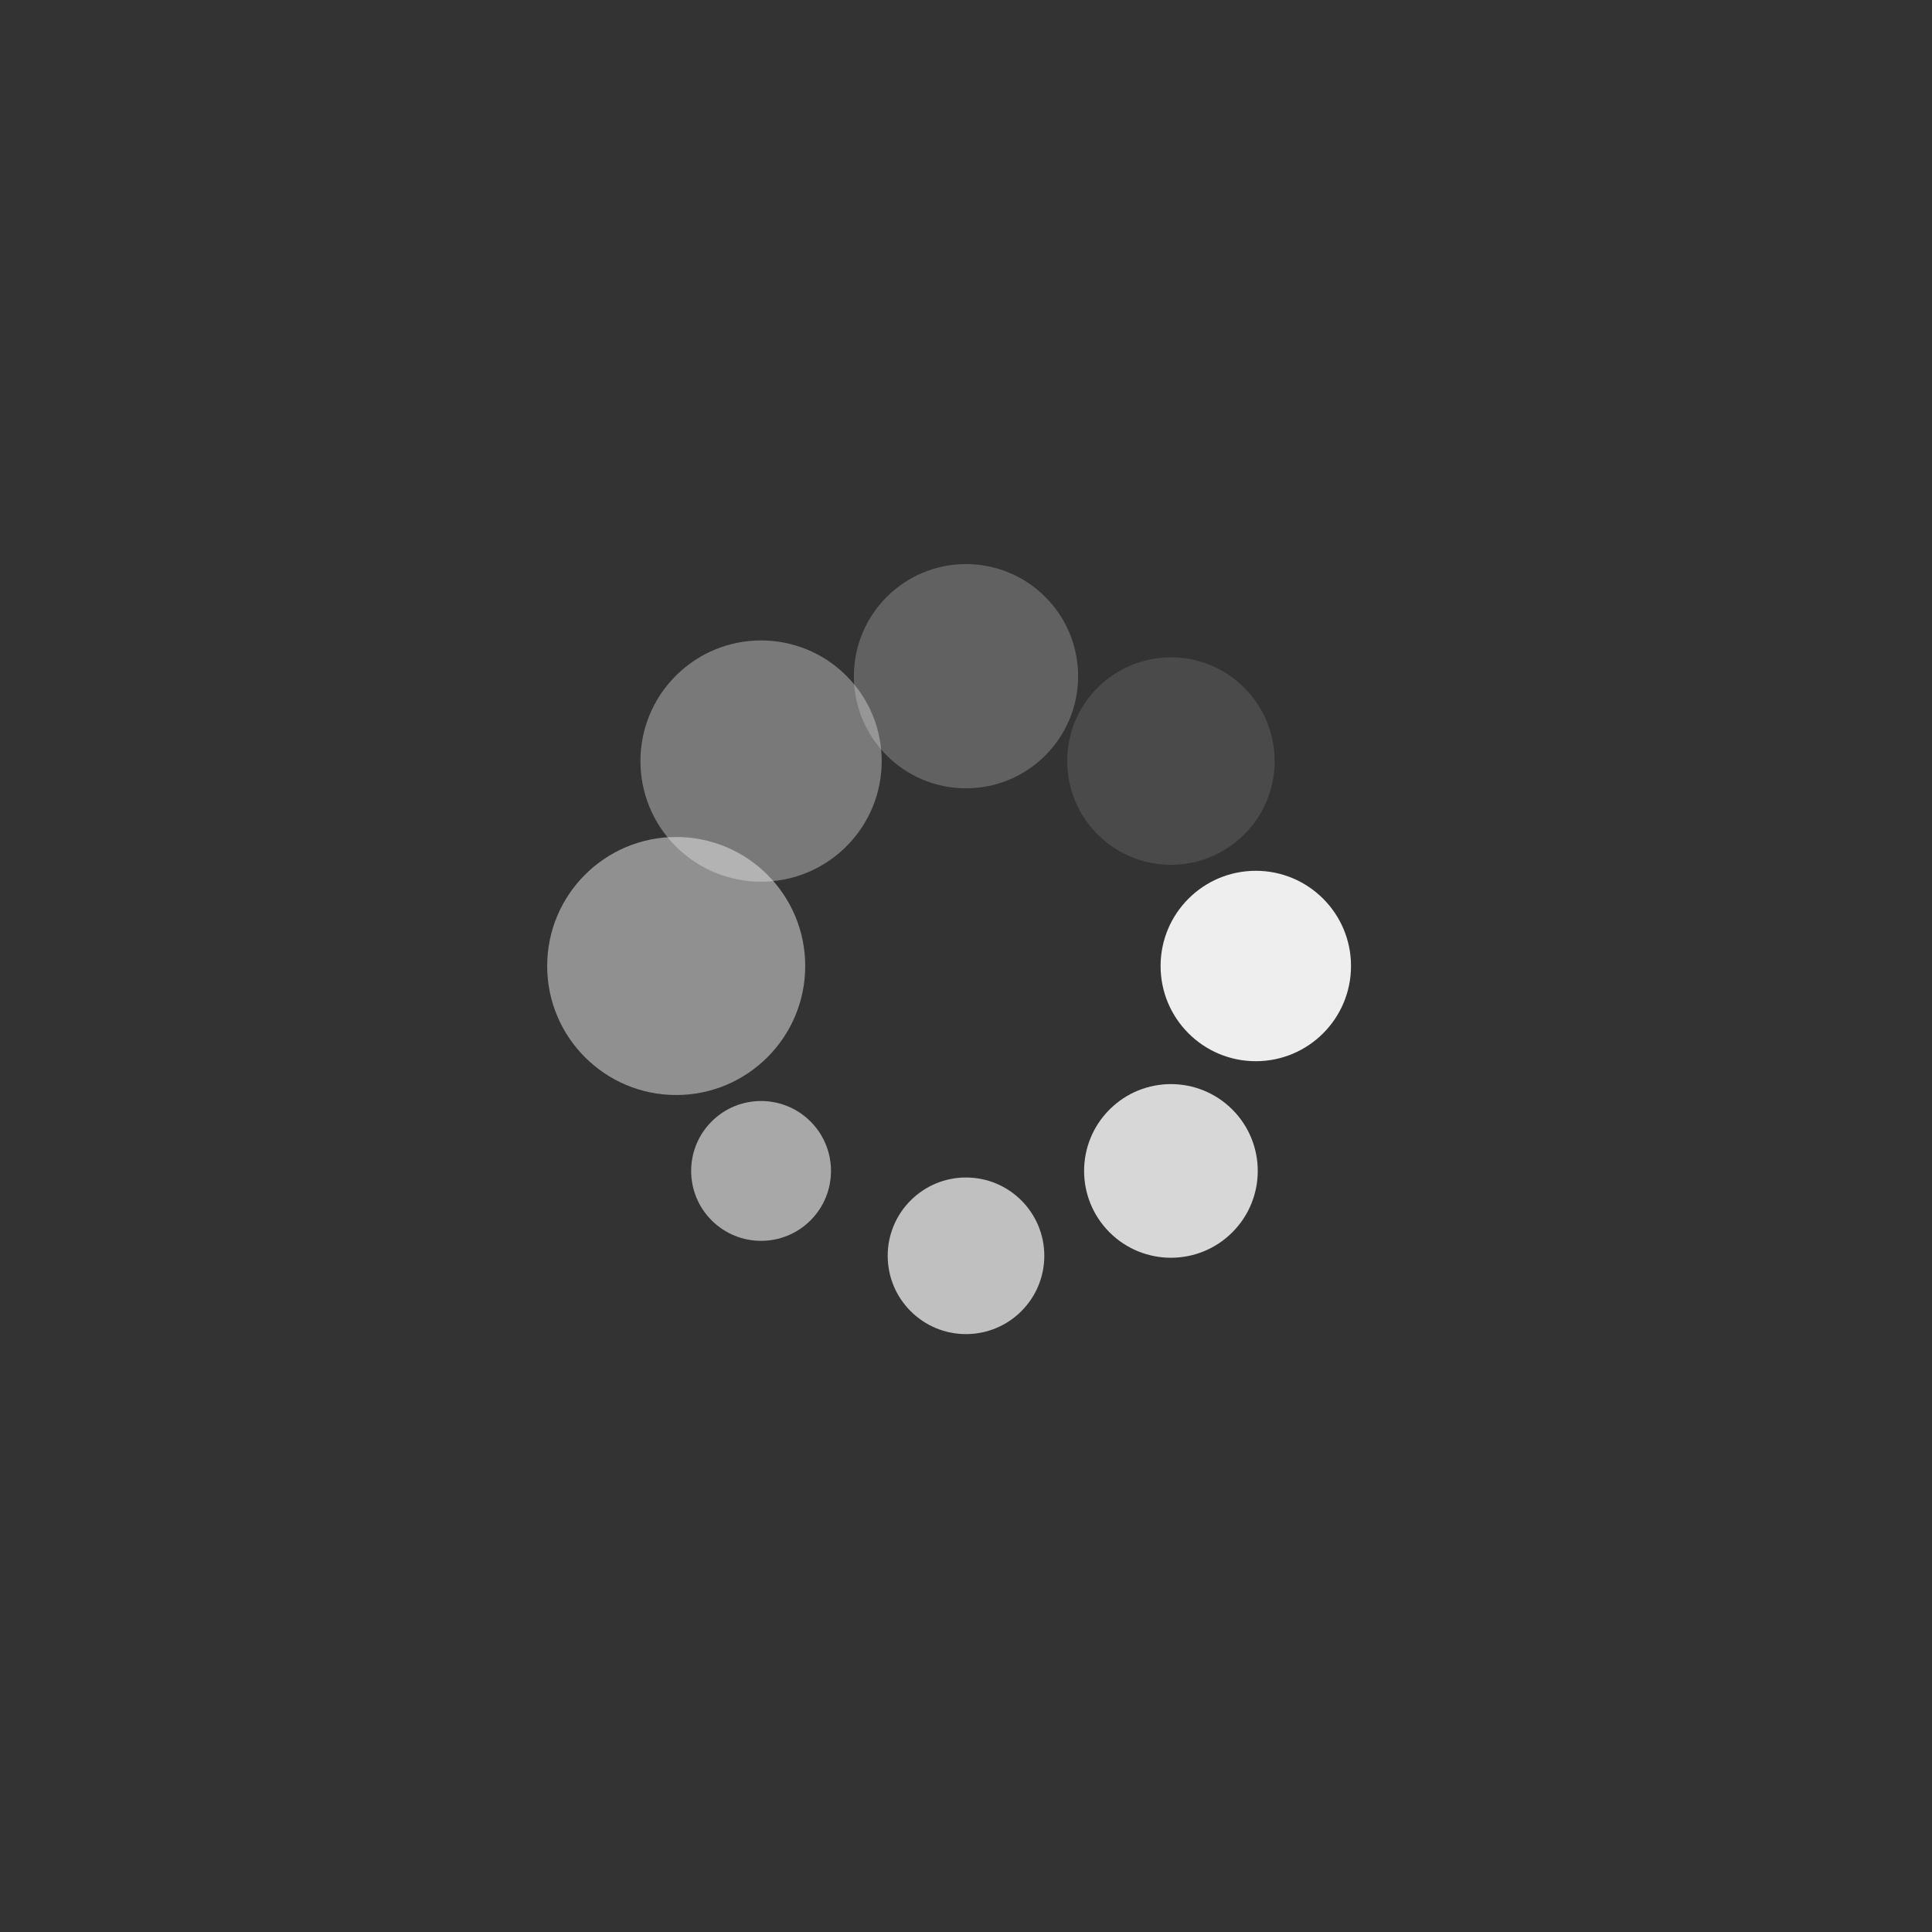 <svg class="lds-spin" width="200px" height="200px" xmlns="http://www.w3.org/2000/svg" xmlns:xlink="http://www.w3.org/1999/xlink" viewBox="0 0 100 100" preserveAspectRatio="xMidYMid" style=""><rect x="0" y="0" width="100" height="100" fill="#333333" stroke="none"/><g transform="translate(65,50)">
<g transform="rotate(0)">
<circle cx="0" cy="0" r="7" fill="#EEE" fill-opacity="1" transform="scale(0.704 0.704)">
  <animateTransform attributeName="transform" type="scale" begin="-0.875s" values="0.5 0.5;1 1" keyTimes="0;1" dur="1s" repeatCount="indefinite"></animateTransform>
  <animate attributeName="fill-opacity" keyTimes="0;1" dur="1s" repeatCount="indefinite" values="1;0" begin="-0.875s"></animate>
</circle>
</g>
</g><g transform="translate(60.607,60.607)">
<g transform="rotate(45)">
<circle cx="0" cy="0" r="7" fill="#EEE" fill-opacity="0.875" transform="scale(0.642 0.642)">
  <animateTransform attributeName="transform" type="scale" begin="-0.75s" values="0.5 0.5;1 1" keyTimes="0;1" dur="1s" repeatCount="indefinite"></animateTransform>
  <animate attributeName="fill-opacity" keyTimes="0;1" dur="1s" repeatCount="indefinite" values="1;0" begin="-0.75s"></animate>
</circle>
</g>
</g><g transform="translate(50,65)">
<g transform="rotate(90)">
<circle cx="0" cy="0" r="7" fill="#EEE" fill-opacity="0.75" transform="scale(0.579 0.579)">
  <animateTransform attributeName="transform" type="scale" begin="-0.625s" values="0.5 0.5;1 1" keyTimes="0;1" dur="1s" repeatCount="indefinite"></animateTransform>
  <animate attributeName="fill-opacity" keyTimes="0;1" dur="1s" repeatCount="indefinite" values="1;0" begin="-0.625s"></animate>
</circle>
</g>
</g><g transform="translate(39.393,60.607)">
<g transform="rotate(135)">
<circle cx="0" cy="0" r="7" fill="#EEE" fill-opacity="0.625" transform="scale(0.517 0.517)">
  <animateTransform attributeName="transform" type="scale" begin="-0.5s" values="0.5 0.5;1 1" keyTimes="0;1" dur="1s" repeatCount="indefinite"></animateTransform>
  <animate attributeName="fill-opacity" keyTimes="0;1" dur="1s" repeatCount="indefinite" values="1;0" begin="-0.5s"></animate>
</circle>
</g>
</g><g transform="translate(35,50)">
<g transform="rotate(180)">
<circle cx="0" cy="0" r="7" fill="#EEE" fill-opacity="0.5" transform="scale(0.954 0.954)">
  <animateTransform attributeName="transform" type="scale" begin="-0.375s" values="0.5 0.5;1 1" keyTimes="0;1" dur="1s" repeatCount="indefinite"></animateTransform>
  <animate attributeName="fill-opacity" keyTimes="0;1" dur="1s" repeatCount="indefinite" values="1;0" begin="-0.375s"></animate>
</circle>
</g>
</g><g transform="translate(39.393,39.393)">
<g transform="rotate(225)">
<circle cx="0" cy="0" r="7" fill="#EEE" fill-opacity="0.375" transform="scale(0.892 0.892)">
  <animateTransform attributeName="transform" type="scale" begin="-0.25s" values="0.5 0.5;1 1" keyTimes="0;1" dur="1s" repeatCount="indefinite"></animateTransform>
  <animate attributeName="fill-opacity" keyTimes="0;1" dur="1s" repeatCount="indefinite" values="1;0" begin="-0.25s"></animate>
</circle>
</g>
</g><g transform="translate(50,35)">
<g transform="rotate(270)">
<circle cx="0" cy="0" r="7" fill="#EEE" fill-opacity="0.25" transform="scale(0.829 0.829)">
  <animateTransform attributeName="transform" type="scale" begin="-0.125s" values="0.5 0.5;1 1" keyTimes="0;1" dur="1s" repeatCount="indefinite"></animateTransform>
  <animate attributeName="fill-opacity" keyTimes="0;1" dur="1s" repeatCount="indefinite" values="1;0" begin="-0.125s"></animate>
</circle>
</g>
</g><g transform="translate(60.607,39.393)">
<g transform="rotate(315)">
<circle cx="0" cy="0" r="7" fill="#EEE" fill-opacity="0.125" transform="scale(0.767 0.767)">
  <animateTransform attributeName="transform" type="scale" begin="0s" values="0.5 0.5;1 1" keyTimes="0;1" dur="1s" repeatCount="indefinite"></animateTransform>
  <animate attributeName="fill-opacity" keyTimes="0;1" dur="1s" repeatCount="indefinite" values="1;0" begin="0s"></animate>
</circle>
</g>
</g></svg>